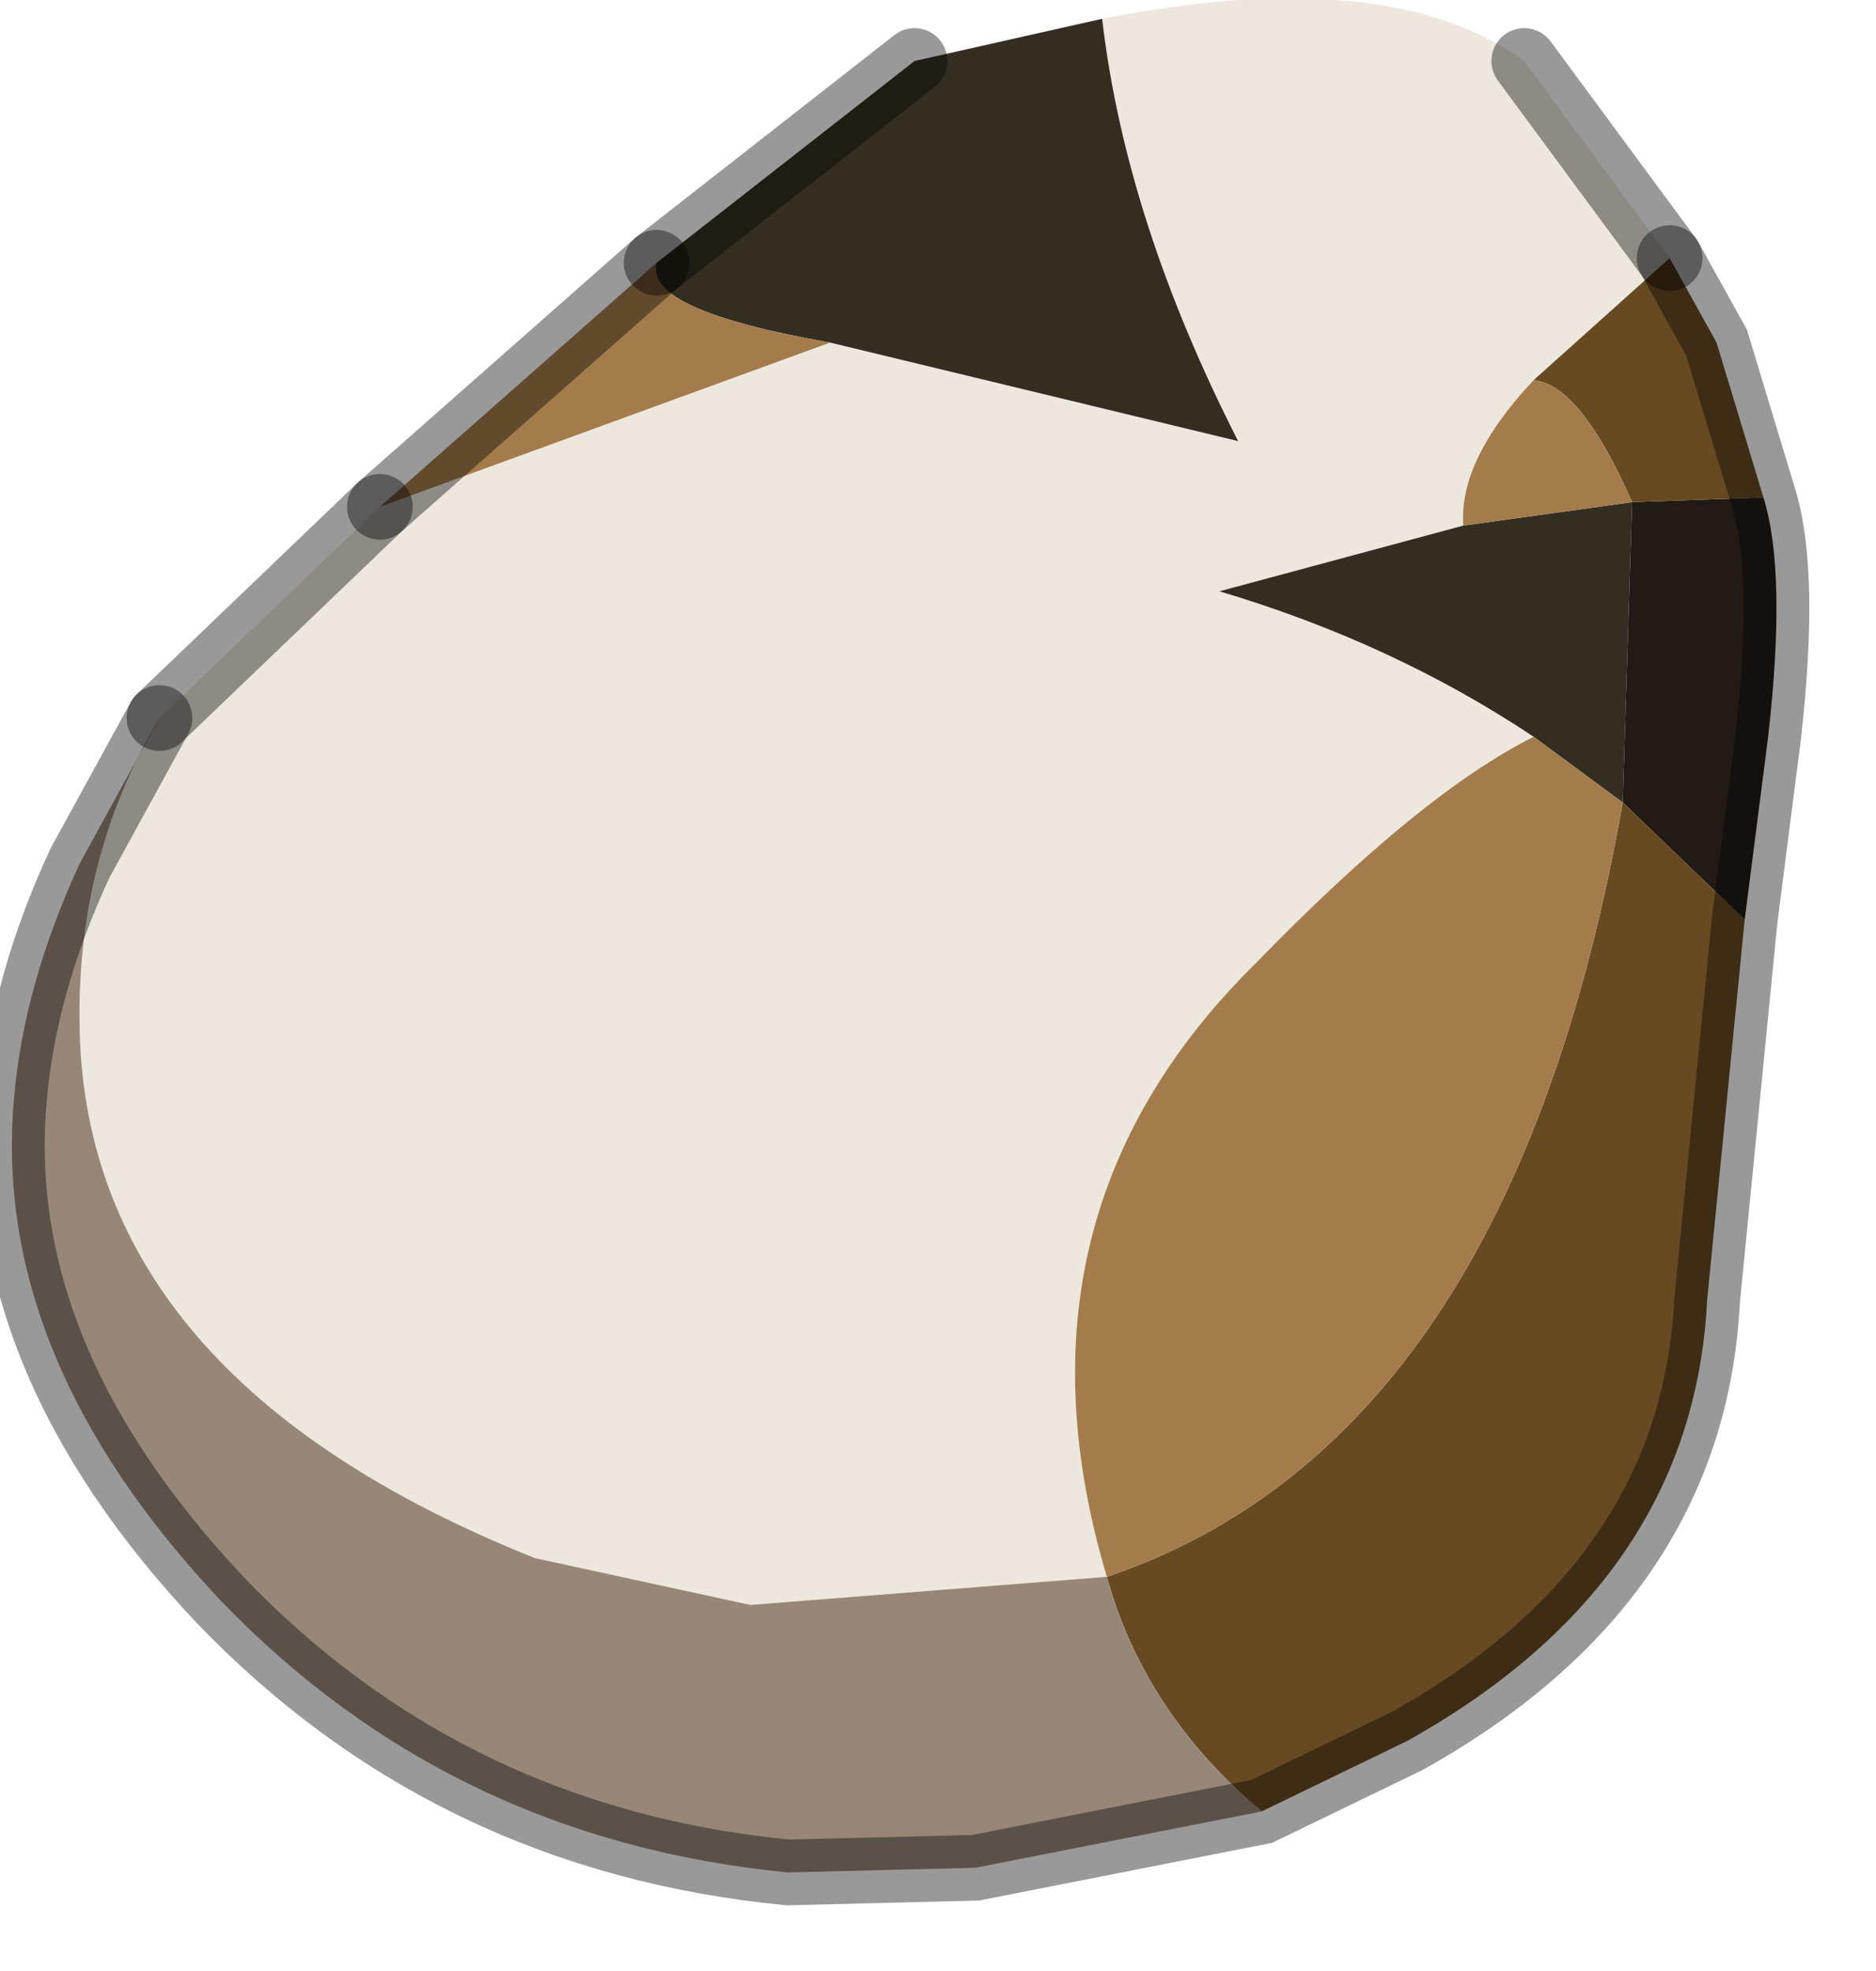 <?xml version="1.0" encoding="utf-8"?>
<svg version="1.1" id="Layer_1"
xmlns="http://www.w3.org/2000/svg"
xmlns:xlink="http://www.w3.org/1999/xlink"
width="20px" height="21px"
xml:space="preserve">
<g id="PathID_1171" transform="matrix(1, 0, 0, 1, 9.55, 9.8)">
<path style="fill:#EDE7DD;fill-opacity:1" d="M6.8 -5.75Q6 -4.9 6.05 -4.2L3.45 -3.5Q5.3 -2.95 6.8 -1.95Q5.6 -1.35 3.85 0.45Q1.1 3.15 2.25 7L-1.55 7.3L-3.85 6.8Q-8.6 4.9 -8.7 1.2Q-8.75 -0.65 -7.85 -2.15L-5.5 -4.4L-0.7 -6.15L3.65 -5.1Q2.45 -7.45 2.2 -9.6Q5.25 -10.2 6.7 -9.15L8.25 -7.05L6.8 -5.75" />
<path style="fill:#342E22;fill-opacity:1" d="M-2.55 -7L0.2 -9.15L2.2 -9.6Q2.45 -7.45 3.65 -5.1L-0.7 -6.15Q-2.7 -6.5 -2.55 -7M7.85 -4.45L7.75 -1.25L6.8 -1.95Q5.3 -2.95 3.45 -3.5L6.05 -4.2L7.85 -4.45" />
<path style="fill:#221B15;fill-opacity:1" d="M7.75 -1.25L7.85 -4.45L9.25 -4.5Q9.5 -3.7 9.3 -1.95L9.05 0L7.75 -1.25" />
<path style="fill:#674A22;fill-opacity:1" d="M6.8 -5.75L8.25 -7.05L8.75 -6.15L9.25 -4.5L7.85 -4.45Q7.3 -5.7 6.8 -5.75M2.25 7Q6.55 5.55 7.75 -1.25L9.05 0L8.65 4.05Q8.5 7.05 5.45 8.75L3.9 9.5Q2.65 8.45 2.25 7" />
<path style="fill:#A47C4B;fill-opacity:1" d="M-2.55 -7Q-2.7 -6.5 -0.7 -6.15L-5.5 -4.4L-2.55 -7M2.25 7Q1.1 3.15 3.85 0.45Q5.6 -1.35 6.8 -1.95L7.75 -1.25Q6.55 5.55 2.25 7M7.85 -4.45L6.05 -4.2Q6 -4.9 6.8 -5.75Q7.3 -5.7 7.85 -4.45" />
<path style="fill:#978778;fill-opacity:1" d="M3.9 9.5L0.85 10.1L-1.15 10.15Q-4.75 9.8 -7.2 7.25Q-9.65 4.65 -9.4 1.9Q-9.3 0.7 -8.7 -0.6L-7.85 -2.15Q-8.75 -0.65 -8.7 1.2Q-8.6 4.9 -3.85 6.8L-1.55 7.3L2.25 7Q2.65 8.45 3.9 9.5" />
<path style="fill:none;stroke-width:0.7;stroke-linecap:round;stroke-linejoin:miter;stroke-miterlimit:5;stroke:#000000;stroke-opacity:0.4" d="M8.25 -7.05L6.7 -9.15" />
<path style="fill:none;stroke-width:0.7;stroke-linecap:round;stroke-linejoin:miter;stroke-miterlimit:5;stroke:#000000;stroke-opacity:0.4" d="M-5.5 -4.4L-7.85 -2.15" />
<path style="fill:none;stroke-width:0.7;stroke-linecap:round;stroke-linejoin:miter;stroke-miterlimit:5;stroke:#000000;stroke-opacity:0.4" d="M8.25 -7.05L8.75 -6.15L9.25 -4.5Q9.5 -3.7 9.3 -1.95L9.05 0L8.65 4.05Q8.5 7.05 5.45 8.75L3.9 9.5L0.85 10.1L-1.15 10.15Q-4.75 9.8 -7.2 7.25Q-9.65 4.65 -9.4 1.9Q-9.3 0.7 -8.7 -0.6L-7.85 -2.15" />
<path style="fill:none;stroke-width:0.7;stroke-linecap:round;stroke-linejoin:miter;stroke-miterlimit:5;stroke:#000000;stroke-opacity:0.4" d="M0.2 -9.15L-2.55 -7" />
<path style="fill:none;stroke-width:0.7;stroke-linecap:round;stroke-linejoin:miter;stroke-miterlimit:5;stroke:#000000;stroke-opacity:0.4" d="M-5.5 -4.4L-2.55 -7" />
</g>
</svg>
